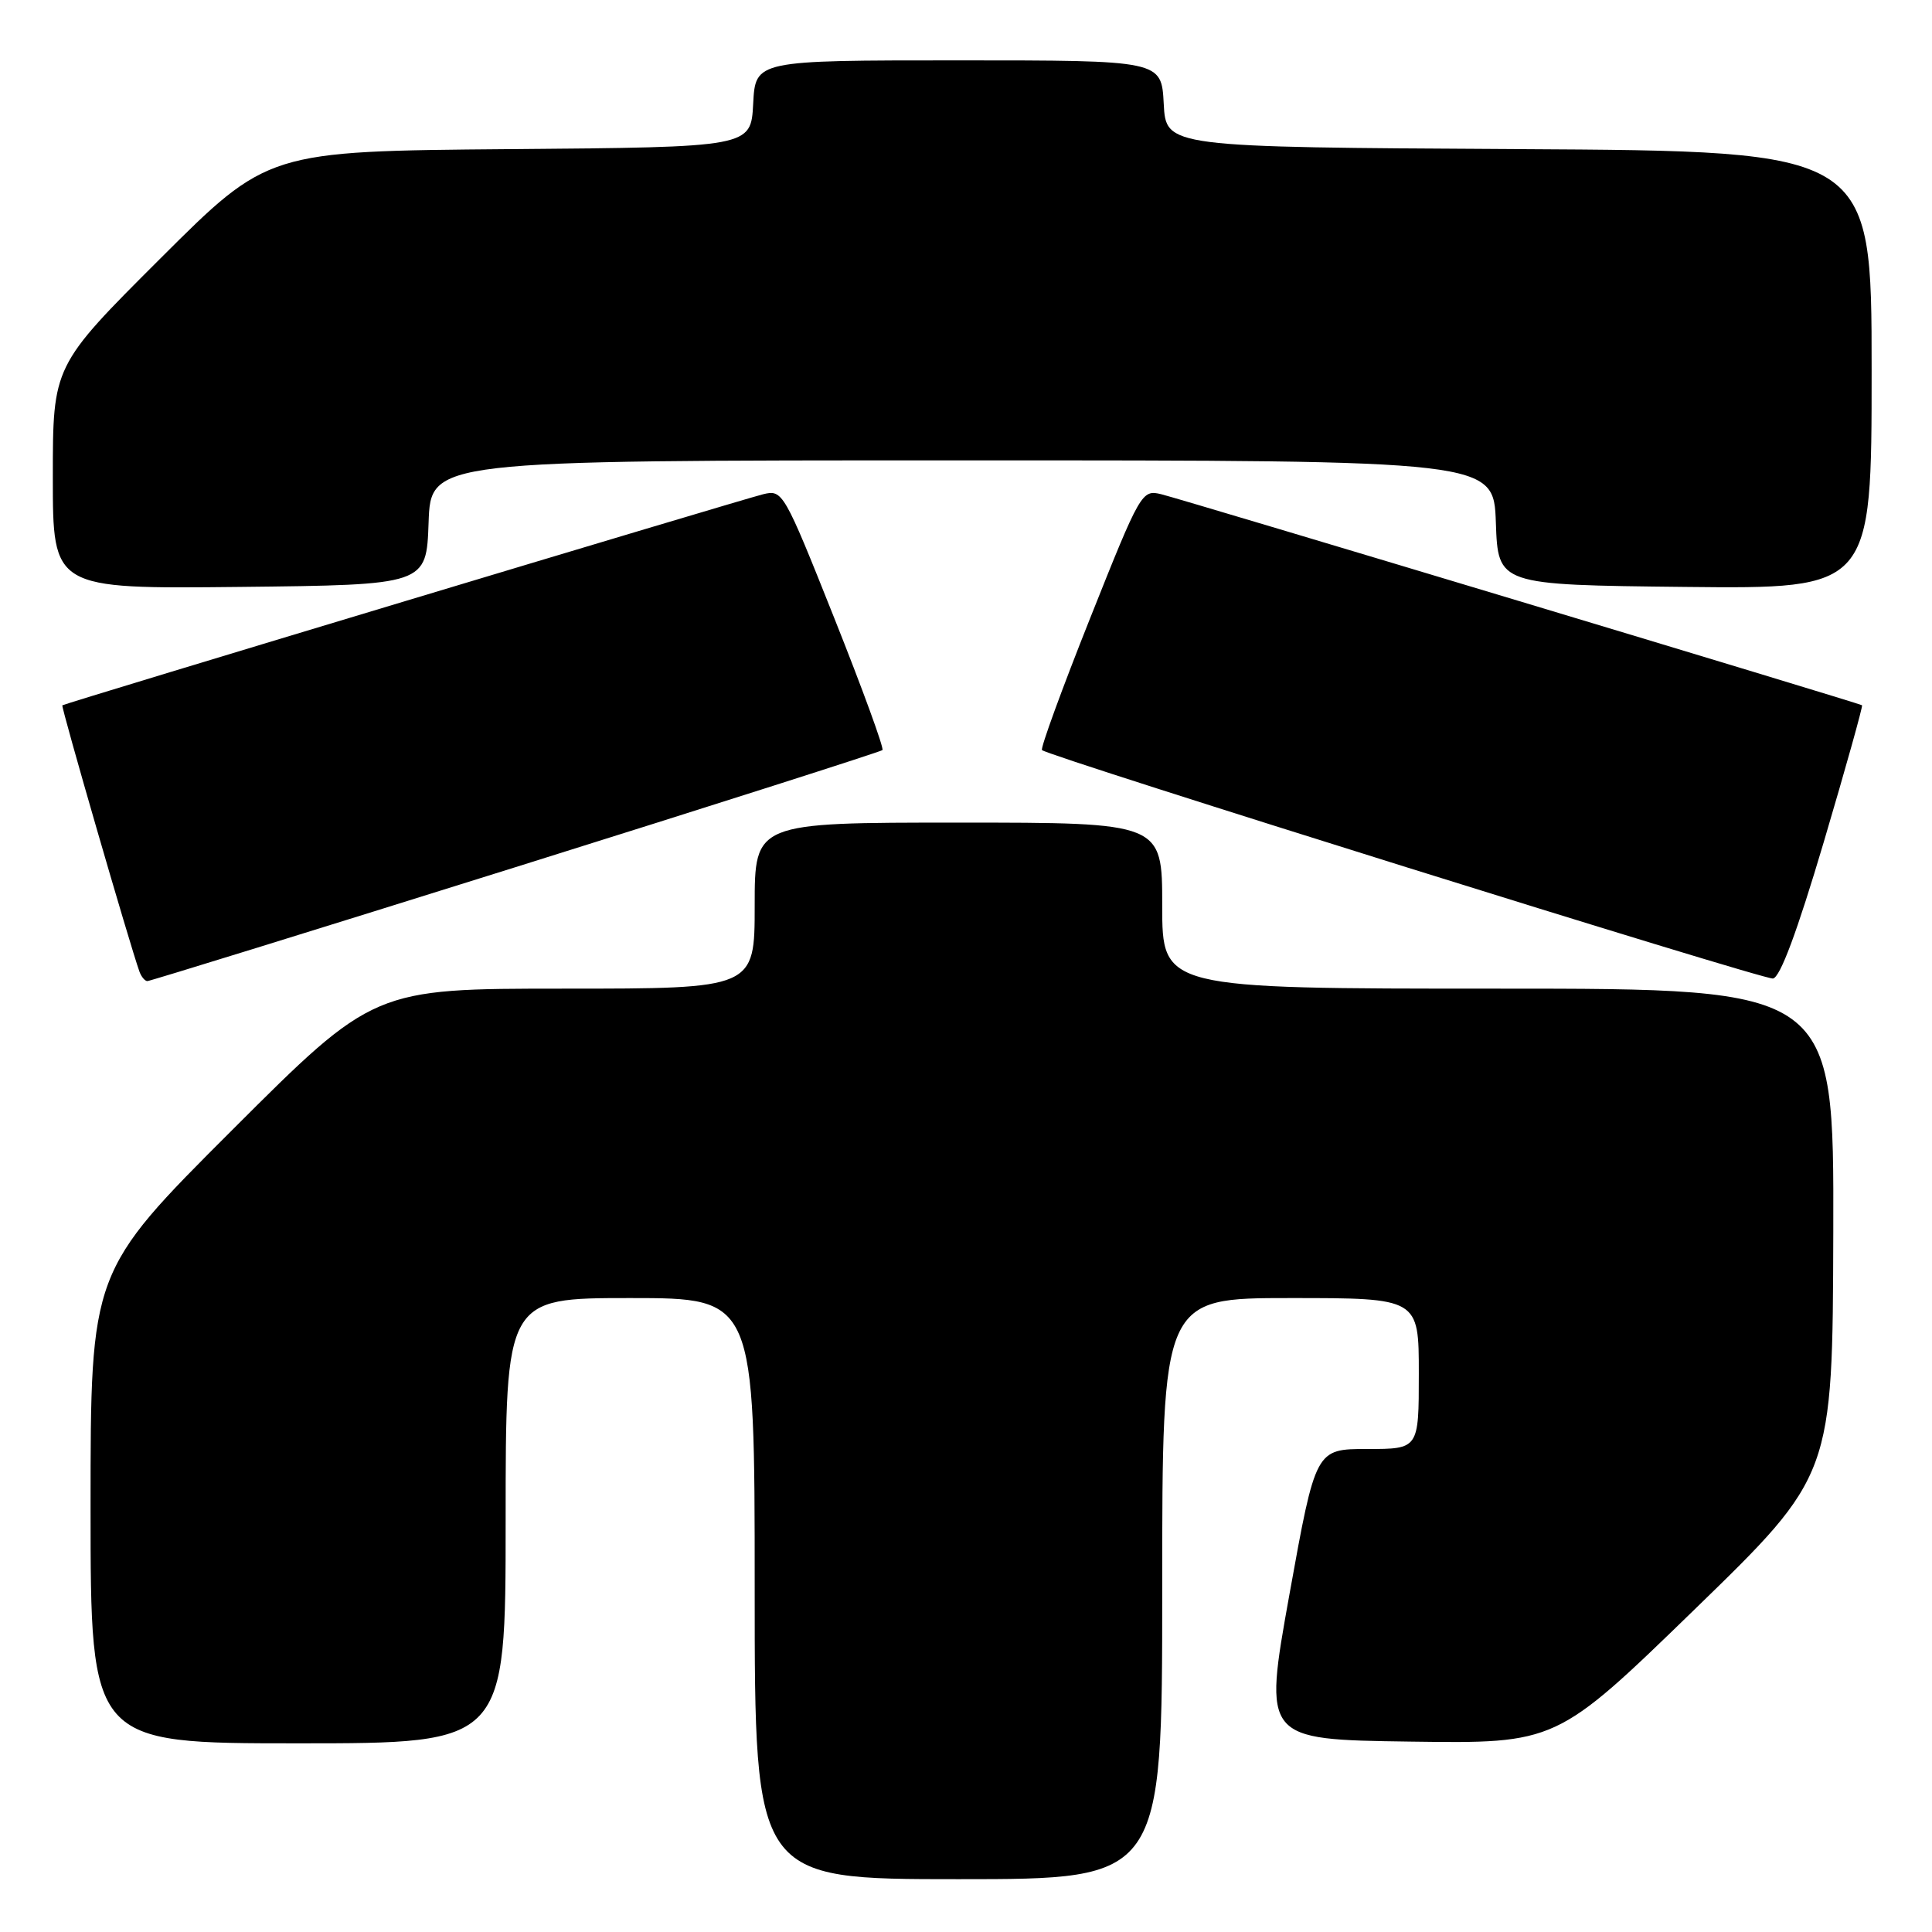 <?xml version="1.0" encoding="UTF-8" standalone="no"?>
<!DOCTYPE svg PUBLIC "-//W3C//DTD SVG 1.1//EN" "http://www.w3.org/Graphics/SVG/1.1/DTD/svg11.dtd" >
<svg xmlns="http://www.w3.org/2000/svg" xmlns:xlink="http://www.w3.org/1999/xlink" version="1.1" viewBox="0 0 256 256">
 <g >
 <path fill="currentColor"
d=" M 154.00 210.50 C 154.00 172.00 154.00 172.00 171.00 172.00 C 188.00 172.00 188.00 172.00 188.00 182.00 C 188.00 192.00 188.00 192.00 181.17 192.00 C 174.33 192.00 174.33 192.00 170.86 211.25 C 167.40 230.50 167.40 230.50 186.81 230.77 C 206.23 231.04 206.23 231.04 224.53 213.27 C 242.83 195.50 242.83 195.50 242.92 163.25 C 243.00 131.00 243.00 131.00 198.50 131.00 C 154.00 131.00 154.00 131.00 154.00 120.00 C 154.00 109.00 154.00 109.00 127.00 109.00 C 100.00 109.00 100.00 109.00 100.00 120.00 C 100.00 131.00 100.00 131.00 74.76 131.00 C 49.52 131.00 49.52 131.00 30.76 149.74 C 12.00 168.48 12.00 168.48 12.00 199.74 C 12.00 231.00 12.00 231.00 39.50 231.00 C 67.00 231.00 67.00 231.00 67.00 201.50 C 67.00 172.00 67.00 172.00 83.50 172.00 C 100.00 172.00 100.00 172.00 100.00 210.50 C 100.00 249.00 100.00 249.00 127.00 249.00 C 154.00 249.00 154.00 249.00 154.00 210.50 Z  M 68.32 114.90 C 94.82 106.60 116.69 99.61 116.93 99.39 C 117.16 99.16 114.29 91.30 110.55 81.91 C 103.87 65.14 103.70 64.86 101.12 65.49 C 98.06 66.25 8.61 93.18 8.26 93.46 C 8.06 93.62 17.24 125.32 18.48 128.75 C 18.73 129.44 19.21 130.00 19.53 130.00 C 19.86 130.00 41.81 123.21 68.32 114.90 Z  M 241.66 111.57 C 244.58 101.71 246.86 93.55 246.73 93.45 C 246.38 93.18 156.91 66.24 153.88 65.49 C 151.30 64.86 151.13 65.14 144.45 81.91 C 140.71 91.30 137.84 99.16 138.07 99.39 C 138.96 100.24 233.56 129.81 234.92 129.66 C 235.87 129.55 238.13 123.47 241.66 111.57 Z  M 56.79 69.25 C 57.08 61.00 57.08 61.00 127.50 61.00 C 197.92 61.00 197.92 61.00 198.21 69.25 C 198.50 77.50 198.50 77.50 223.25 77.77 C 248.00 78.03 248.00 78.03 248.00 49.03 C 248.00 20.02 248.00 20.02 201.25 19.76 C 154.50 19.50 154.50 19.50 154.20 13.75 C 153.90 8.00 153.90 8.00 127.00 8.00 C 100.10 8.00 100.10 8.00 99.80 13.75 C 99.50 19.50 99.50 19.50 67.50 19.76 C 35.50 20.03 35.50 20.03 21.25 34.25 C 7.00 48.47 7.00 48.47 7.00 63.25 C 7.00 78.03 7.00 78.03 31.75 77.77 C 56.50 77.50 56.50 77.50 56.79 69.25 Z "/>
</g>
</svg>